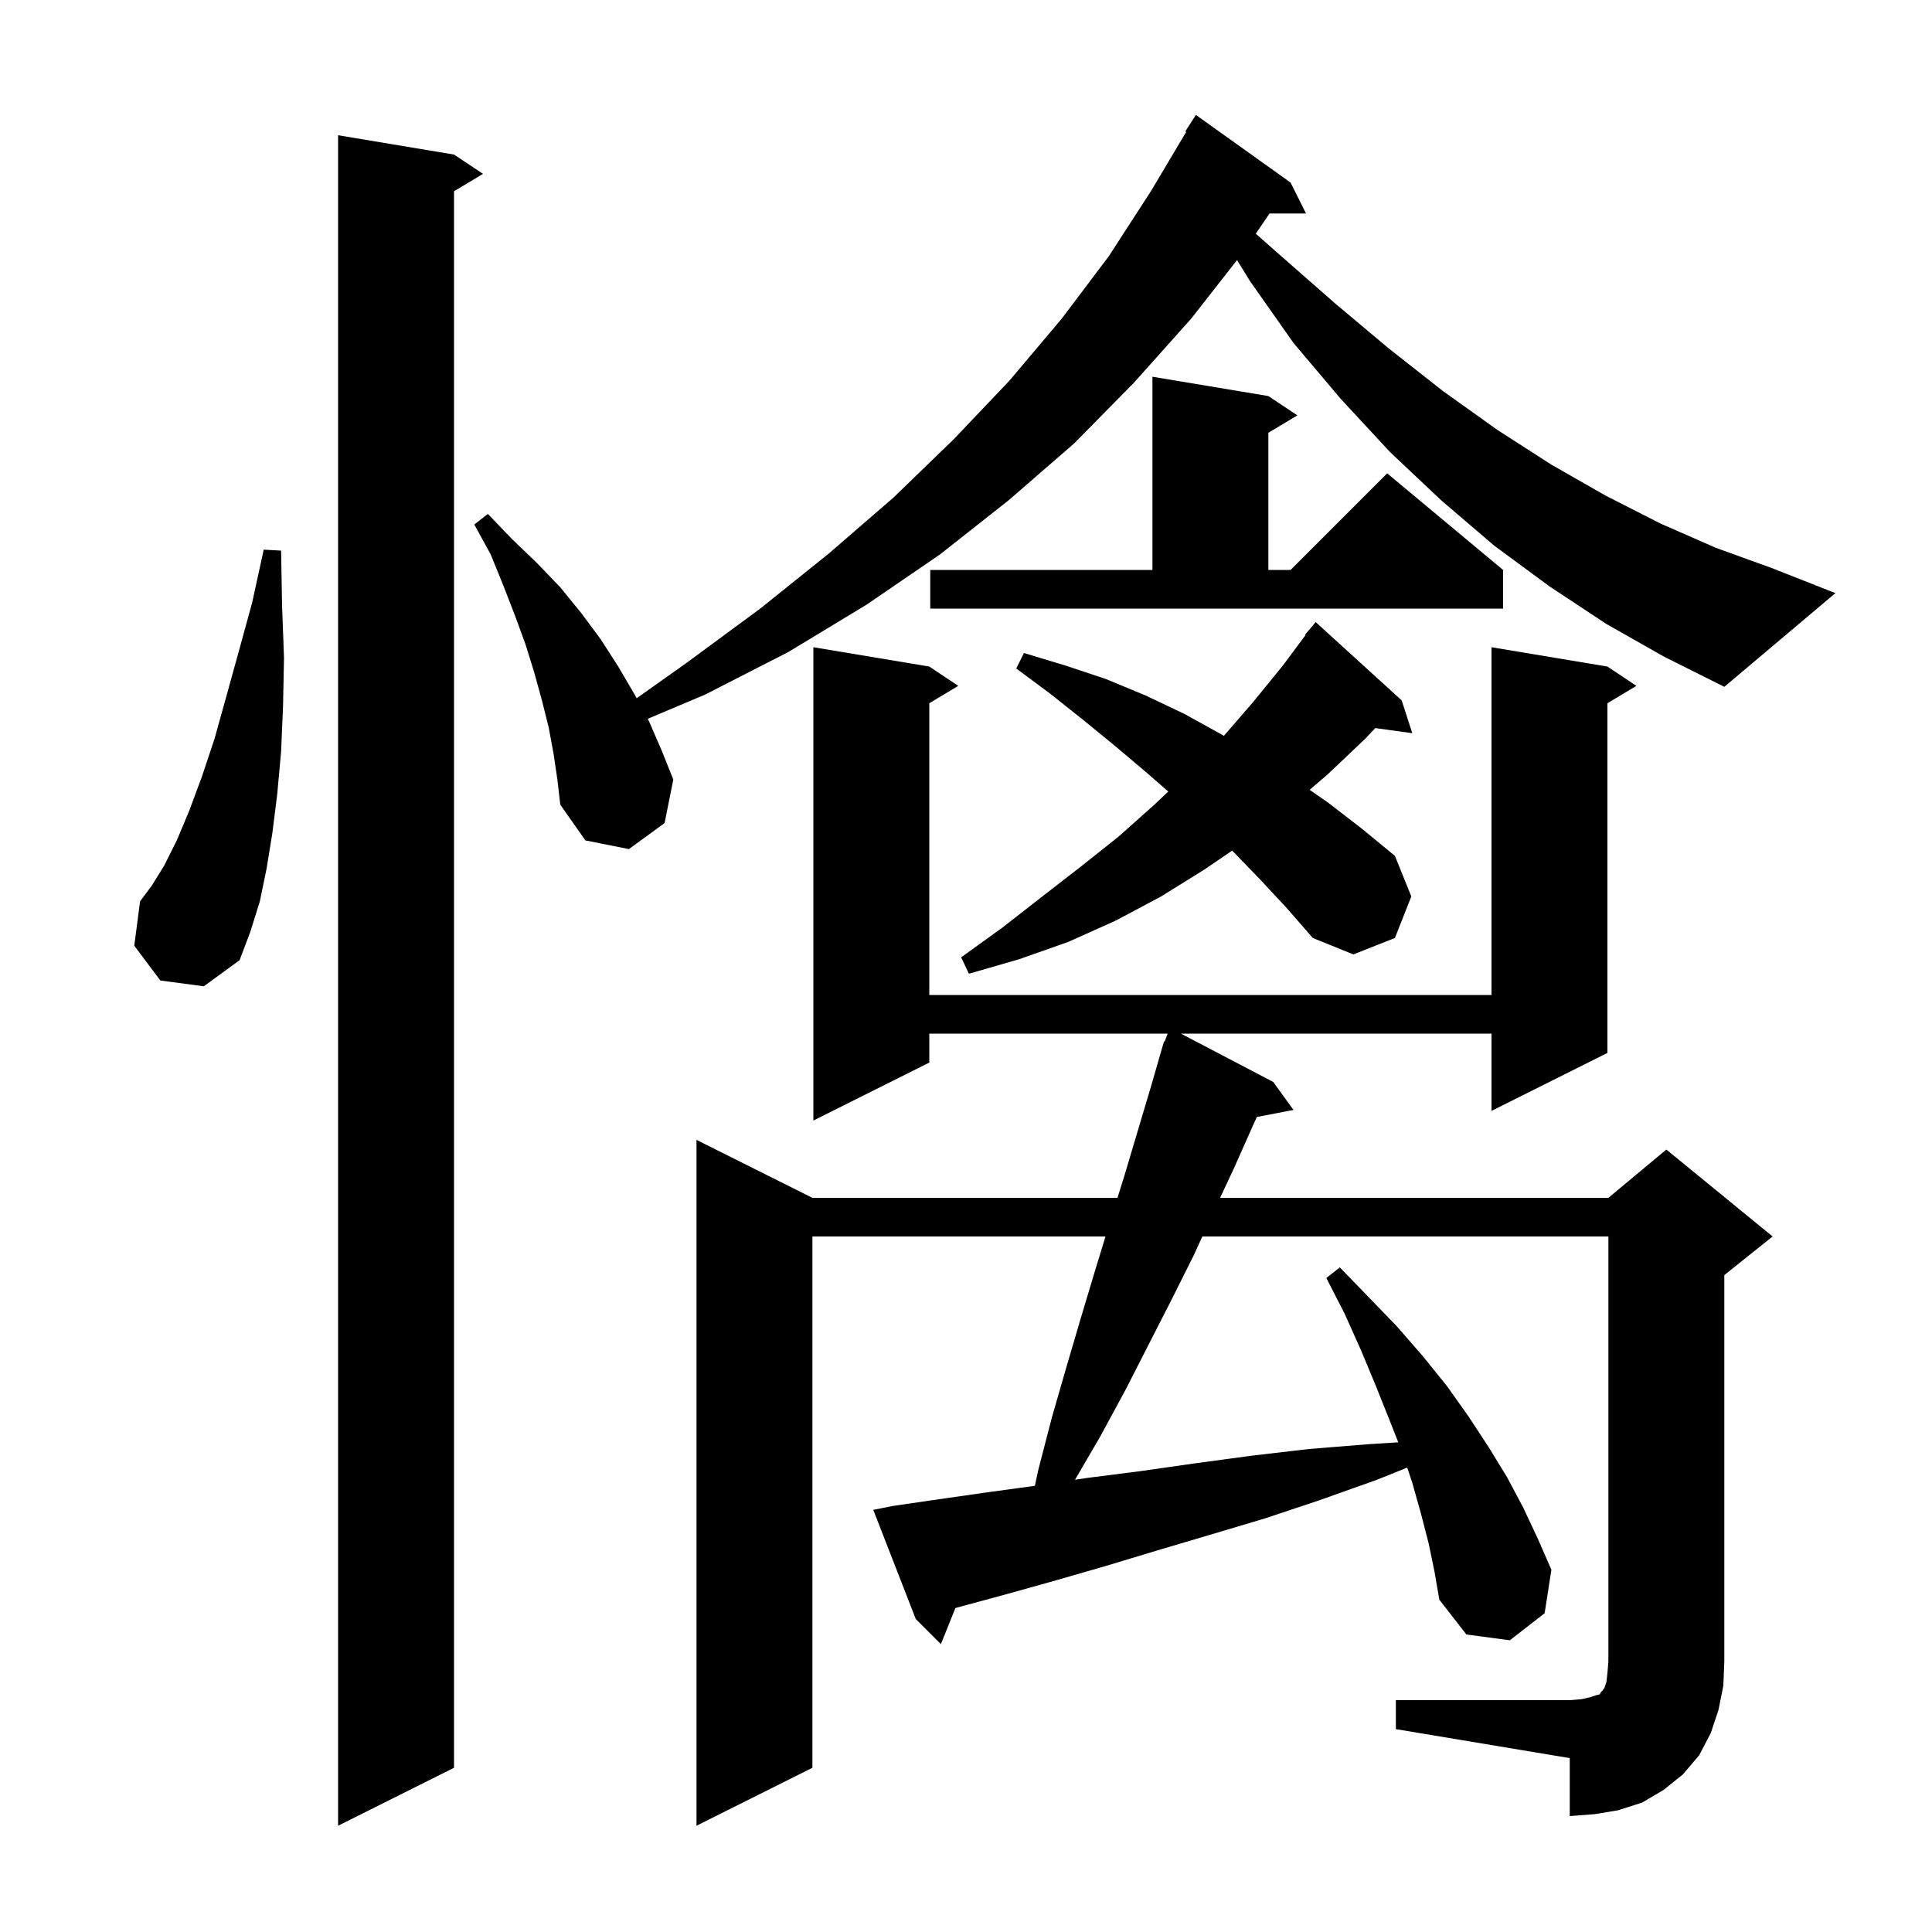 <svg xmlns="http://www.w3.org/2000/svg" xmlns:xlink="http://www.w3.org/1999/xlink" version="1.1" baseProfile="full" viewBox="0 0 200 200" width="200" height="200">
<g fill="black">
<path d="M 47.0 16.0 L 50.0 18.0 L 47.0 19.8 L 47.0 183.0 L 35.0 189.0 L 35.0 14.0 Z M 144.5 176.0 L 162.5 176.0 L 163.7 175.9 L 164.6 175.7 L 165.2 175.5 L 165.6 175.4 L 165.7 175.2 L 165.9 175.0 L 166.1 174.7 L 166.3 174.1 L 166.4 173.2 L 166.5 172.0 L 166.5 128.0 L 124.467 128.0 L 123.6 129.9 L 121.3 134.5 L 116.5 143.9 L 113.9 148.7 L 111.285 153.183 L 112.5 153.0 L 118.0 152.3 L 123.6 151.5 L 129.5 150.7 L 135.5 150.0 L 141.7 149.5 L 144.749 149.309 L 143.8 146.9 L 142.4 143.4 L 140.9 139.8 L 139.2 136.0 L 137.3 132.3 L 138.7 131.2 L 141.7 134.3 L 144.6 137.3 L 147.3 140.4 L 149.8 143.5 L 152.0 146.6 L 154.1 149.8 L 156.0 152.9 L 157.7 156.1 L 159.2 159.3 L 160.6 162.5 L 159.9 167.0 L 156.3 169.8 L 151.8 169.2 L 149.0 165.6 L 148.5 162.7 L 147.9 159.8 L 147.1 156.7 L 146.2 153.5 L 145.676 151.929 L 142.5 153.2 L 136.6 155.3 L 130.9 157.2 L 125.2 158.9 L 119.8 160.5 L 114.5 162.1 L 109.3 163.6 L 104.3 165.0 L 99.5 166.3 L 98.905 166.464 L 97.4 170.2 L 94.8 167.6 L 90.4 156.3 L 92.4 155.9 L 97.2 155.2 L 102.1 154.5 L 107.127 153.81 L 107.5 152.1 L 108.9 146.7 L 110.4 141.5 L 111.9 136.4 L 113.4 131.4 L 114.441 128.0 L 84.1 128.0 L 84.1 183.0 L 72.1 189.0 L 72.1 118.0 L 84.1 124.0 L 115.681 124.0 L 116.4 121.7 L 119.2 112.3 L 120.21 108.803 L 120.2 108.8 L 120.248 108.671 L 120.5 107.8 L 120.566 107.824 L 120.875 107.0 L 96.2 107.0 L 96.2 110.0 L 84.2 116.0 L 84.2 67.0 L 96.2 69.0 L 99.2 71.0 L 96.2 72.8 L 96.2 103.0 L 154.4 103.0 L 154.4 67.0 L 166.4 69.0 L 169.4 71.0 L 166.4 72.8 L 166.4 109.0 L 154.4 115.0 L 154.4 107.0 L 122.246 107.0 L 131.8 112.0 L 133.9 114.9 L 130.111 115.631 L 129.8 116.3 L 127.8 120.8 L 126.307 124.0 L 166.5 124.0 L 172.5 119.0 L 183.5 128.0 L 178.5 132.0 L 178.5 172.0 L 178.4 174.5 L 177.9 177.0 L 177.1 179.4 L 175.9 181.7 L 174.2 183.7 L 172.2 185.3 L 170.0 186.6 L 167.5 187.4 L 165.1 187.8 L 162.5 188.0 L 162.5 182.0 L 144.5 179.0 Z M 130.5 91.1 L 127.7 88.2 L 127.551 88.056 L 124.7 90.0 L 120.2 92.8 L 115.5 95.3 L 110.6 97.5 L 105.5 99.3 L 100.3 100.8 L 99.5 99.1 L 103.8 96.0 L 107.9 92.8 L 111.9 89.7 L 115.8 86.6 L 119.5 83.3 L 120.941 81.939 L 118.6 79.9 L 115.4 77.2 L 112.1 74.5 L 108.7 71.8 L 105.2 69.2 L 106.0 67.6 L 110.3 68.9 L 114.5 70.3 L 118.6 72.0 L 122.6 73.9 L 126.4 76.0 L 126.697 76.172 L 129.7 72.7 L 132.8 68.9 L 135.153 65.736 L 135.1 65.7 L 136.2 64.4 L 145.1 72.5 L 146.2 75.9 L 142.372 75.372 L 141.3 76.5 L 137.4 80.2 L 135.572 81.761 L 137.5 83.1 L 141.0 85.8 L 144.4 88.6 L 146.1 92.8 L 144.4 97.1 L 140.1 98.8 L 135.9 97.1 L 133.2 94.0 Z M 16.6 101.5 L 13.9 97.9 L 14.5 93.3 L 15.7 91.7 L 17.0 89.6 L 18.3 87.0 L 19.6 83.9 L 20.9 80.4 L 22.2 76.5 L 23.4 72.2 L 24.7 67.5 L 26.1 62.4 L 27.3 56.9 L 29.1 57.0 L 29.2 62.7 L 29.4 68.1 L 29.3 73.1 L 29.1 77.8 L 28.7 82.2 L 28.2 86.2 L 27.6 89.9 L 26.9 93.3 L 25.9 96.5 L 24.8 99.4 L 21.1 102.1 Z M 166.3 64.6 L 160.4 60.7 L 154.7 56.5 L 149.2 51.8 L 143.9 46.8 L 138.8 41.3 L 133.9 35.5 L 129.4 29.1 L 128.056 26.923 L 123.3 33.0 L 117.4 39.6 L 111.2 45.9 L 104.4 51.8 L 97.3 57.4 L 89.7 62.6 L 81.6 67.5 L 73.0 71.9 L 67.047 74.414 L 67.2 74.7 L 68.5 77.7 L 69.7 80.7 L 68.8 85.2 L 65.1 87.9 L 60.6 87.0 L 58.0 83.3 L 57.7 80.7 L 57.3 78.0 L 56.8 75.3 L 56.1 72.5 L 55.3 69.6 L 54.4 66.7 L 53.3 63.7 L 52.1 60.6 L 50.8 57.4 L 49.1 54.3 L 50.5 53.2 L 53.0 55.8 L 55.6 58.3 L 58.0 60.8 L 60.2 63.5 L 62.2 66.2 L 64.0 69.0 L 65.7 71.9 L 65.905 72.283 L 71.1 68.6 L 78.7 63.0 L 85.8 57.3 L 92.5 51.5 L 98.7 45.5 L 104.5 39.4 L 109.9 33.0 L 114.8 26.5 L 119.2 19.7 L 122.797 13.647 L 122.7 13.6 L 123.8 11.9 L 133.6 18.9 L 135.2 22.1 L 131.422 22.1 L 129.997 24.194 L 132.5 26.4 L 138.2 31.4 L 143.8 36.1 L 149.4 40.5 L 155.0 44.5 L 160.6 48.1 L 166.2 51.3 L 171.9 54.2 L 177.6 56.7 L 183.4 58.8 L 190.0 61.4 L 178.5 71.1 L 172.3 68.0 Z M 96.3 59.0 L 119.3 59.0 L 119.3 39.0 L 131.3 41.0 L 134.3 43.0 L 131.3 44.8 L 131.3 59.0 L 133.6 59.0 L 143.6 49.0 L 155.6 59.0 L 155.6 63.0 L 96.3 63.0 Z " />
</g>
</svg>
